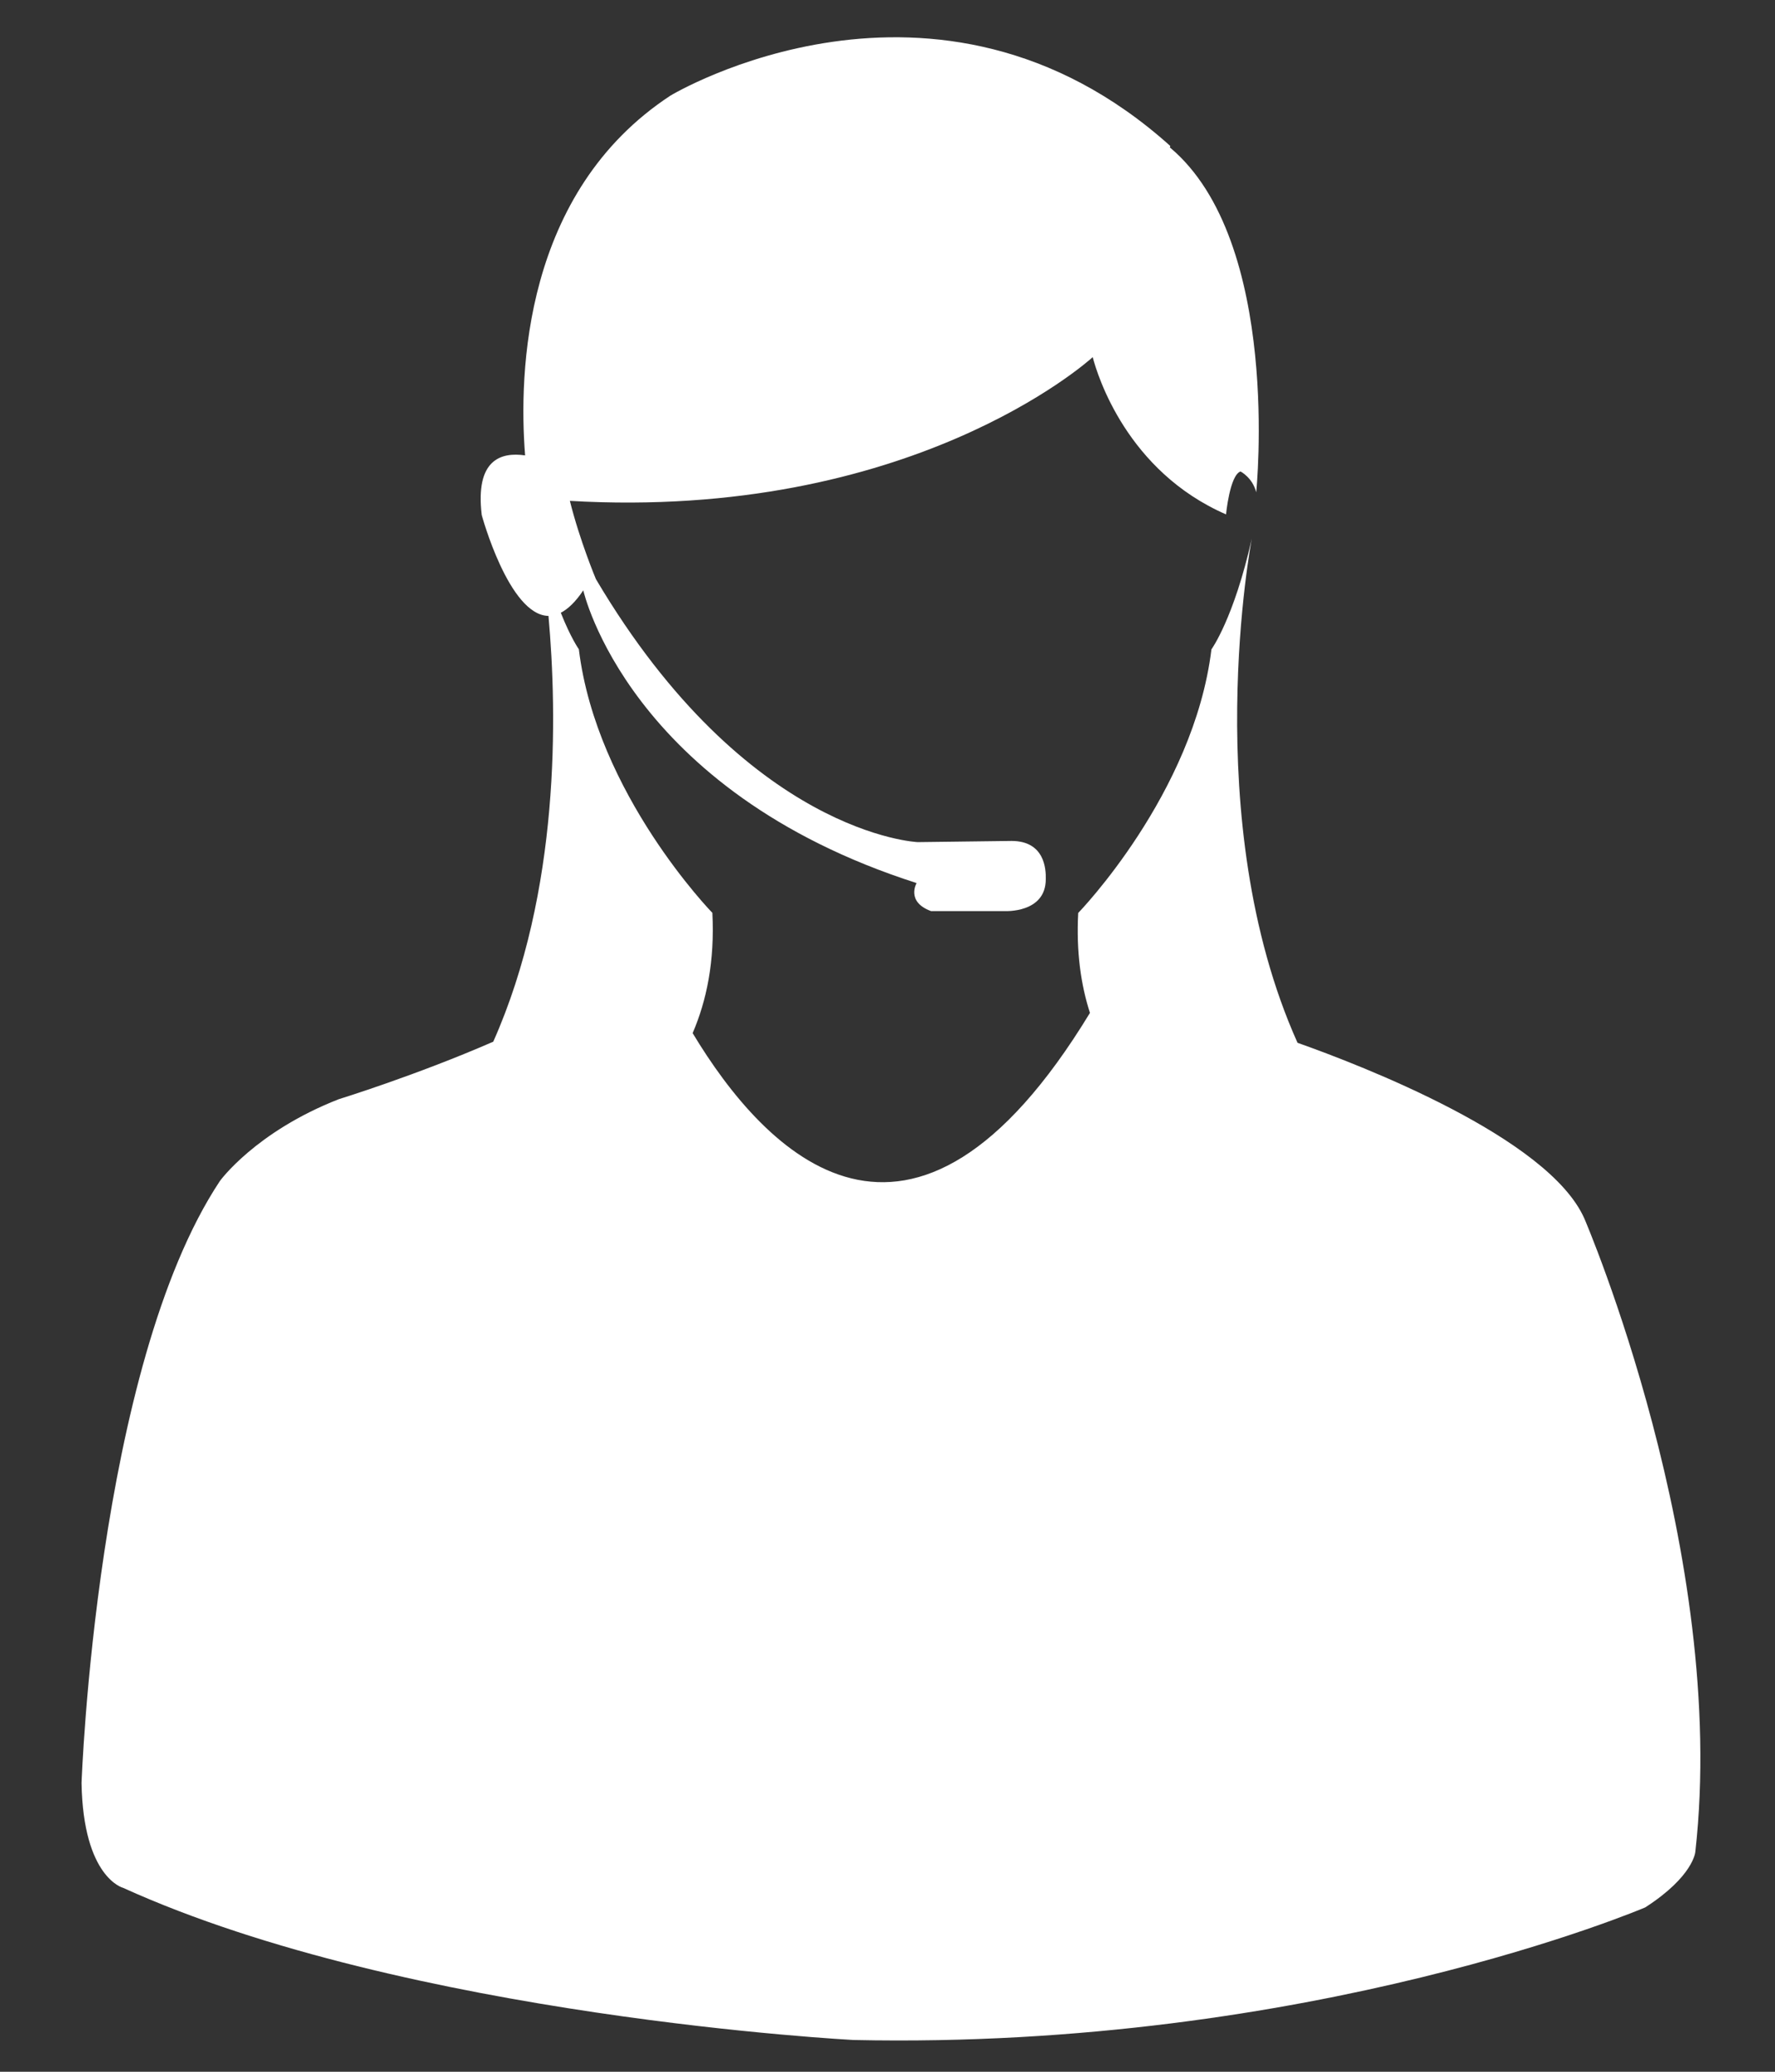 <svg width="18" height="21" viewBox="0 0 18 21" fill="none" xmlns="http://www.w3.org/2000/svg">
<rect x="0" y="0" width="18" height="21" fill="#333333" stroke="none"/>
<path d="M16.067 12.352C15.704 11.531 13.81 10.801 13.158 10.57C12.145 8.312 12.694 5.461 12.694 5.461C12.512 6.271 12.285 6.582 12.285 6.582C12.106 8.048 10.934 9.254 10.934 9.254C10.913 9.647 10.961 9.982 11.053 10.267C9.24 13.249 7.757 11.69 7.024 10.472C7.165 10.144 7.249 9.746 7.224 9.253C7.224 9.253 6.049 8.047 5.87 6.581C5.87 6.581 5.789 6.468 5.687 6.211C5.759 6.174 5.835 6.103 5.915 5.984C5.915 5.984 6.369 8.014 9.295 8.951C9.295 8.951 9.184 9.14 9.441 9.235H10.188C10.188 9.235 10.605 9.259 10.605 8.912C10.608 8.81 10.594 8.524 10.257 8.524L9.306 8.536C9.306 8.536 7.579 8.465 6.043 5.87C6.043 5.87 5.88 5.482 5.779 5.077C9.223 5.276 11.027 3.67 11.081 3.62C11.13 3.809 11.43 4.777 12.433 5.214C12.433 5.214 12.471 4.816 12.58 4.779C12.58 4.779 12.702 4.841 12.739 4.99C12.739 4.99 13.001 2.445 11.863 1.494L11.868 1.48C9.491 -0.655 6.799 0.969 6.799 0.969C5.307 1.948 5.259 3.782 5.325 4.616C5.078 4.58 4.818 4.66 4.885 5.22C4.885 5.22 5.161 6.238 5.562 6.243C5.652 7.244 5.681 9.034 5.002 10.559C4.22 10.9 3.435 11.142 3.435 11.142C2.589 11.473 2.23 11.971 2.23 11.971C0.975 13.861 0.827 18.074 0.827 18.074C0.844 19.036 1.249 19.136 1.249 19.136C4.137 20.446 8.658 20.678 8.658 20.678C13.304 20.778 16.684 19.334 16.684 19.334C17.175 19.018 17.192 18.771 17.192 18.771C17.532 15.751 16.067 12.352 16.067 12.352Z" fill="white"/>
</svg>
